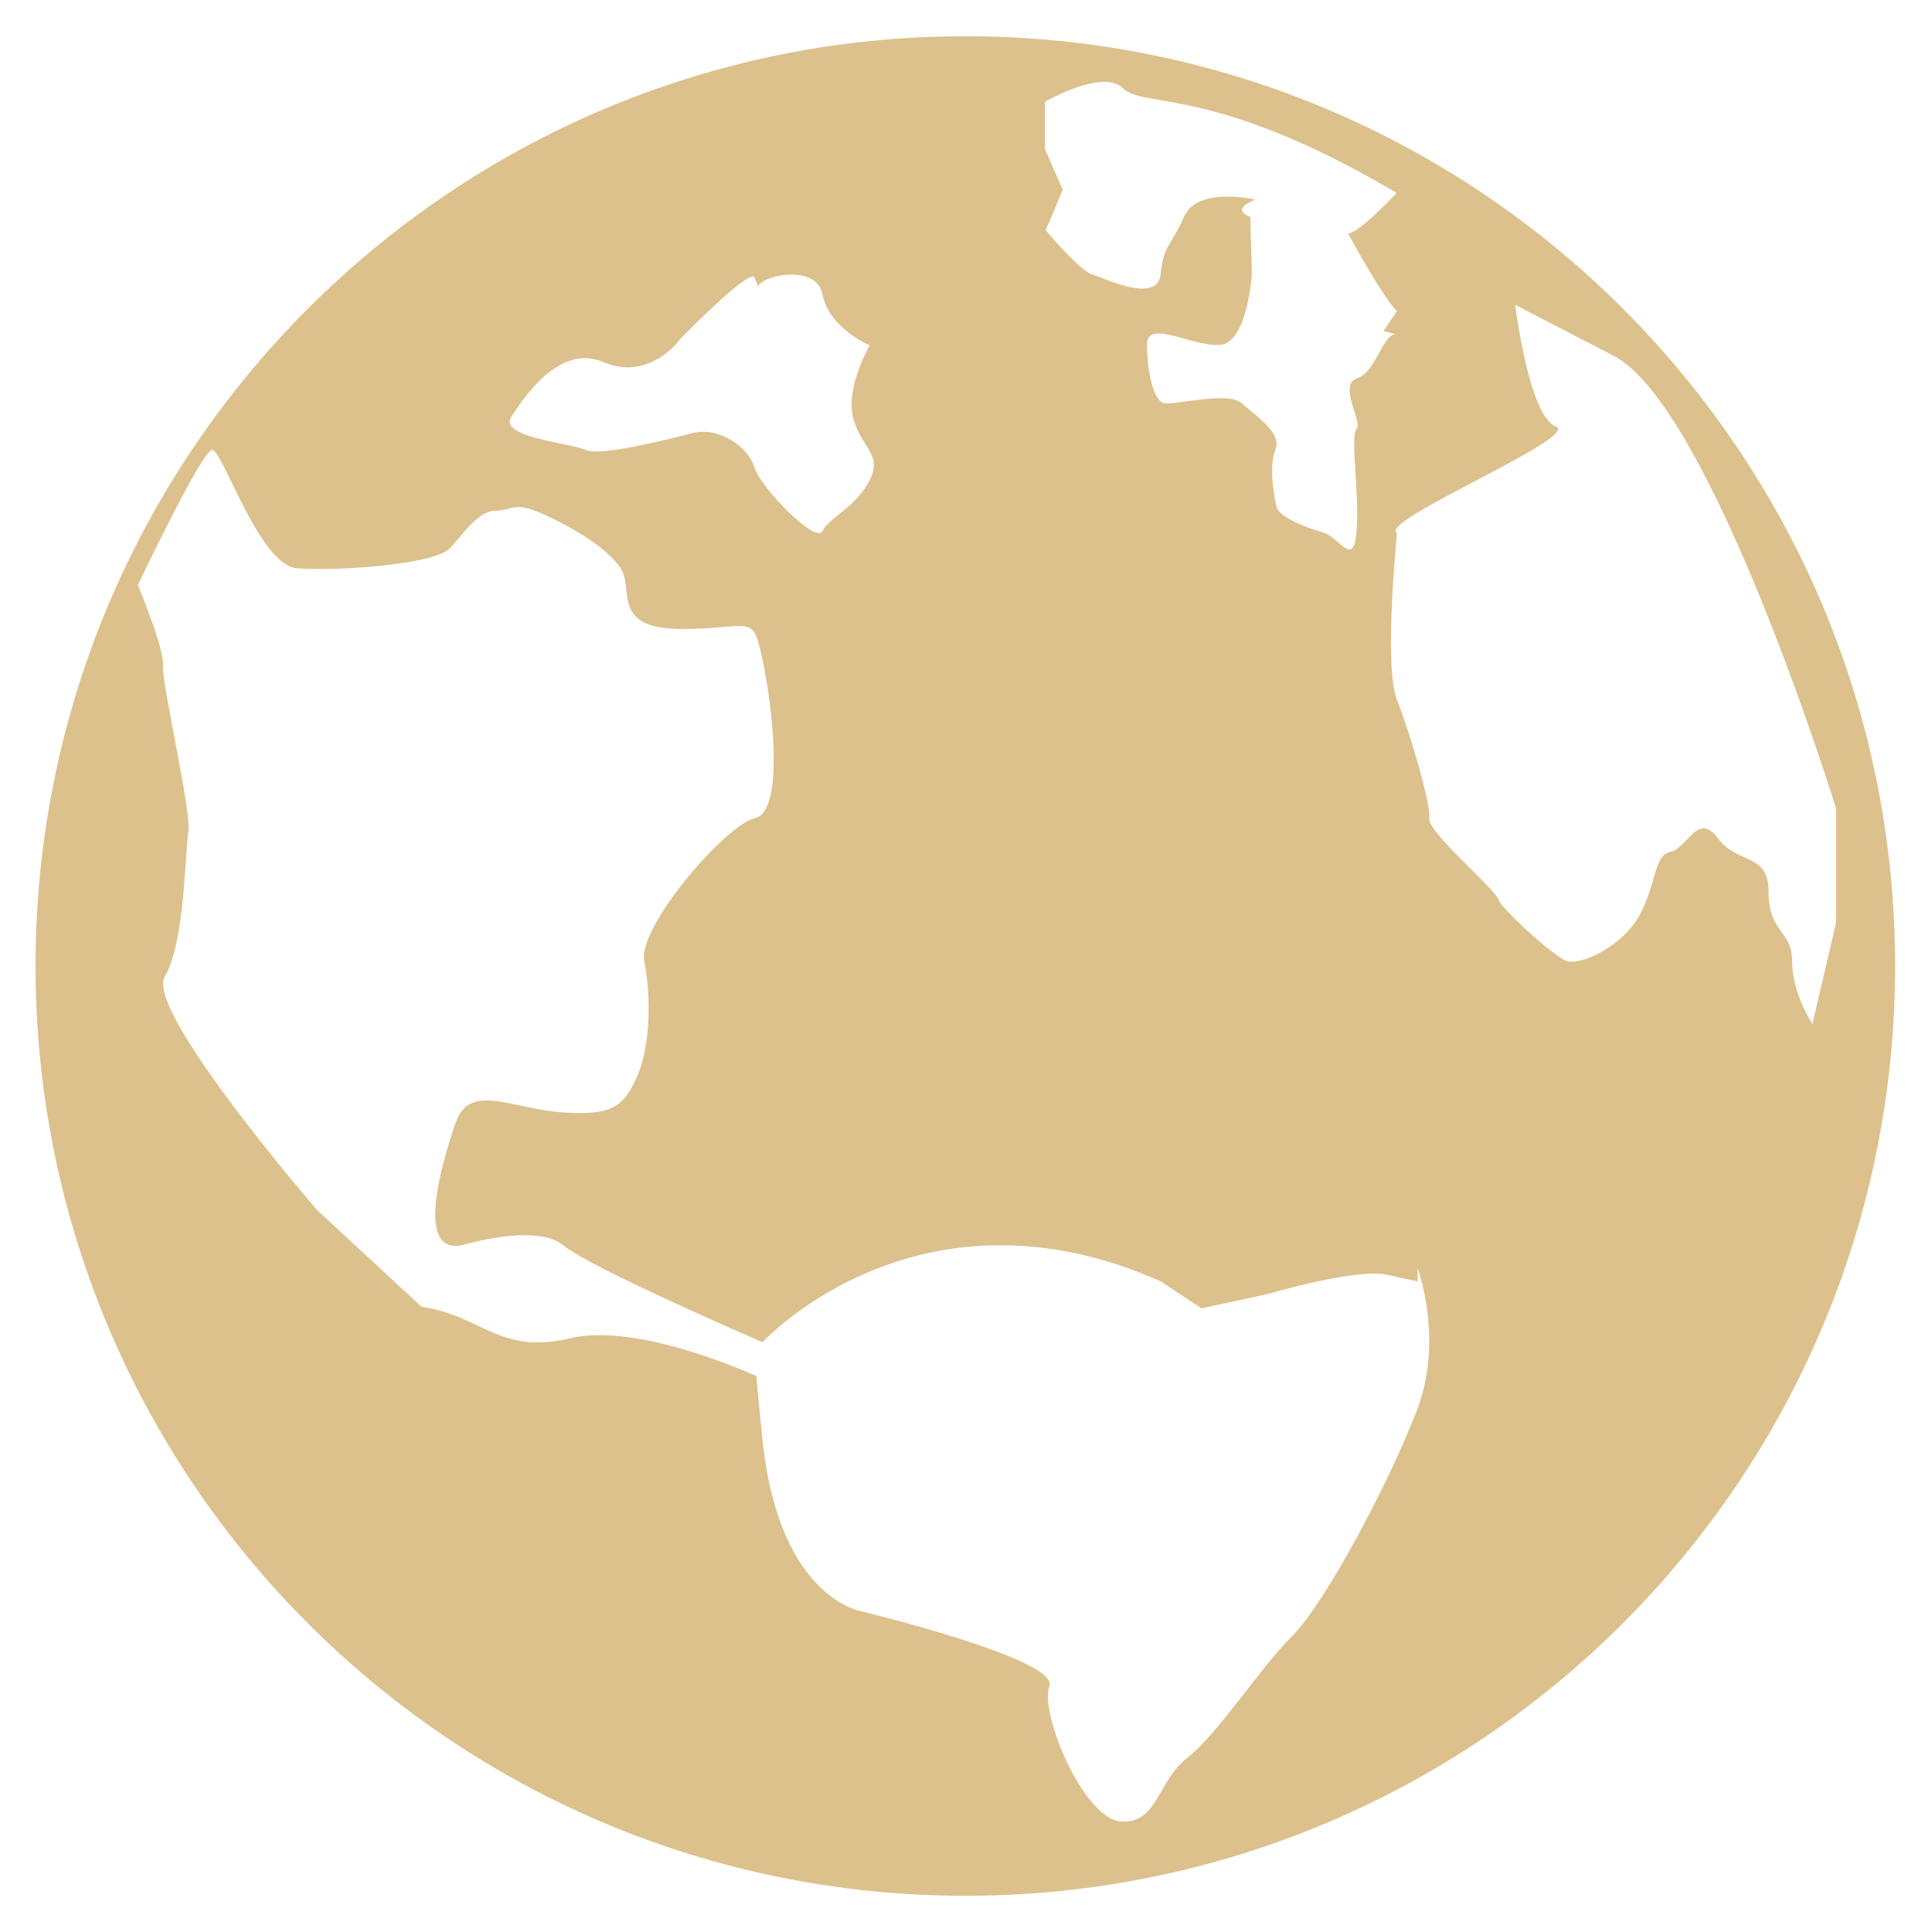 <?xml version="1.0" encoding="UTF-8"?>
<svg width="40px" height="40px" viewBox="0 0 40 40" version="1.1" xmlns="http://www.w3.org/2000/svg" xmlns:xlink="http://www.w3.org/1999/xlink">
    <title>全球</title>
    <g id="页面-1" stroke="none" stroke-width="1" fill="none" fill-rule="evenodd">
        <g id="投资理念" transform="translate(-839, -3354)" fill="#DCC18D" fill-rule="nonzero">
            <g id="编组-6" transform="translate(406, 3255)">
                <g id="编组-9" transform="translate(373, 52)">
                    <g id="全球" transform="translate(60, 47)">
                        <path d="M19.986,0.75 C9.358,0.75 0.736,9.371 0.736,20 C0.736,30.629 9.358,39.25 19.986,39.25 C30.615,39.25 39.236,30.629 39.236,20 C39.236,9.371 30.622,0.75 19.986,0.75 Z M21.629,2.111 C21.629,2.111 22.833,1.41 23.252,1.829 C23.671,2.249 25.143,1.761 28.917,3.995 C28.917,3.995 28.085,4.882 27.906,4.827 C28.009,5.019 28.339,5.611 28.573,5.968 C28.855,6.408 28.924,6.436 28.924,6.436 L28.642,6.855 L28.924,6.924 C28.642,6.855 28.504,7.694 28.099,7.831 C27.693,7.969 28.223,8.739 28.085,8.883 C27.948,9.021 28.154,10.279 28.085,11.021 C28.016,11.764 27.734,11.118 27.384,11.021 C27.033,10.925 26.476,10.698 26.428,10.492 C26.38,10.279 26.263,9.653 26.408,9.303 C26.545,8.952 25.988,8.601 25.706,8.347 C25.424,8.093 24.311,8.395 24.098,8.347 C23.884,8.299 23.747,7.694 23.747,7.137 C23.747,6.58 24.723,7.206 25.28,7.137 C25.83,7.068 25.919,5.673 25.919,5.673 L25.885,4.49 C25.658,4.401 25.624,4.284 25.988,4.133 C25.988,4.133 24.799,3.851 24.517,4.483 C24.235,5.116 24.098,5.054 24.029,5.679 C23.96,6.305 22.86,5.755 22.606,5.679 C22.351,5.604 21.65,4.765 21.65,4.765 C21.863,4.277 22.001,3.926 22.001,3.926 L21.636,3.088 L21.636,2.111 L21.629,2.111 Z M10.595,8.615 C10.712,8.457 11.503,7.075 12.486,7.494 C13.462,7.914 14.094,7.006 14.094,7.006 C14.094,7.006 15.531,5.535 15.621,5.748 C15.655,5.824 15.683,5.899 15.703,5.961 C15.621,5.748 16.893,5.404 17.03,6.099 C17.168,6.8 18.006,7.151 18.006,7.151 C18.006,7.151 17.518,7.989 17.656,8.615 C17.793,9.248 18.288,9.385 18.006,9.942 C17.724,10.499 17.168,10.712 17.03,10.994 C16.893,11.276 15.738,10.086 15.614,9.667 C15.49,9.248 14.878,8.828 14.342,8.966 C13.813,9.103 12.41,9.454 12.128,9.316 C11.86,9.179 10.272,9.055 10.595,8.615 L10.595,8.615 Z M29.343,29.178 C28.786,30.649 27.453,33.166 26.758,33.867 C26.057,34.568 25.218,35.895 24.593,36.383 C23.96,36.871 23.96,37.779 23.197,37.71 C22.427,37.641 21.519,35.469 21.726,34.912 C21.939,34.355 17.883,33.372 17.883,33.372 C17.883,33.372 16.136,33.159 15.786,29.804 C15.724,29.206 15.683,28.779 15.662,28.491 C15.139,28.257 13.077,27.404 11.805,27.707 C10.334,28.058 9.99,27.239 8.725,27.054 L6.559,25.046 C6.559,25.046 2.991,20.921 3.411,20.22 C3.83,19.519 3.83,17.635 3.899,17.216 C3.968,16.796 3.342,14.136 3.376,13.792 C3.411,13.441 2.854,12.114 2.854,12.114 C2.854,12.114 4.181,9.316 4.394,9.316 C4.607,9.316 5.37,11.695 6.14,11.764 C6.91,11.833 9.007,11.695 9.323,11.344 C9.639,10.994 9.914,10.574 10.265,10.574 C10.616,10.574 10.616,10.361 11.241,10.643 C11.874,10.925 12.568,11.344 12.85,11.764 C13.132,12.183 12.637,13.022 14.108,13.022 C15.579,13.022 15.579,12.671 15.786,13.654 C15.999,14.631 16.246,16.803 15.628,16.941 C15.016,17.078 13.194,19.209 13.338,19.897 C13.476,20.578 13.476,21.629 13.201,22.262 C12.919,22.894 12.713,23.101 11.661,23.032 C10.609,22.963 9.722,22.399 9.433,23.245 C9.144,24.091 8.588,25.974 9.564,25.782 C9.564,25.782 11.104,25.314 11.661,25.782 C12.218,26.249 15.786,27.789 15.786,27.789 C15.786,27.789 19.003,24.29 24.036,26.531 L24.874,27.088 L26.27,26.786 C26.27,26.786 28.085,26.249 28.718,26.394 L29.35,26.531 L29.35,26.249 C29.343,26.243 29.9,27.714 29.343,29.178 L29.343,29.178 Z M37.524,21.203 C37.524,21.203 37.105,20.571 37.105,19.911 C37.105,19.251 36.617,19.313 36.617,18.474 C36.617,17.635 35.984,17.917 35.565,17.353 C35.146,16.796 34.933,17.566 34.589,17.635 C34.238,17.704 34.307,18.268 33.956,18.928 C33.606,19.594 32.698,20.014 32.416,19.89 C32.134,19.766 31.089,18.824 31.021,18.618 C30.952,18.405 29.549,17.223 29.591,16.941 C29.632,16.659 29.199,15.194 28.924,14.493 C28.642,13.792 28.924,11.035 28.924,11.035 C28.504,10.794 32.767,9.034 32.21,8.828 C31.653,8.615 31.371,6.312 31.371,6.312 L33.406,7.364 C35.441,8.416 38.013,16.734 38.013,16.734 L38.013,19.106 L37.524,21.203 L37.524,21.203 Z" id="形状"></path>
                    </g>
                </g>
            </g>
        </g>
    </g>
</svg>